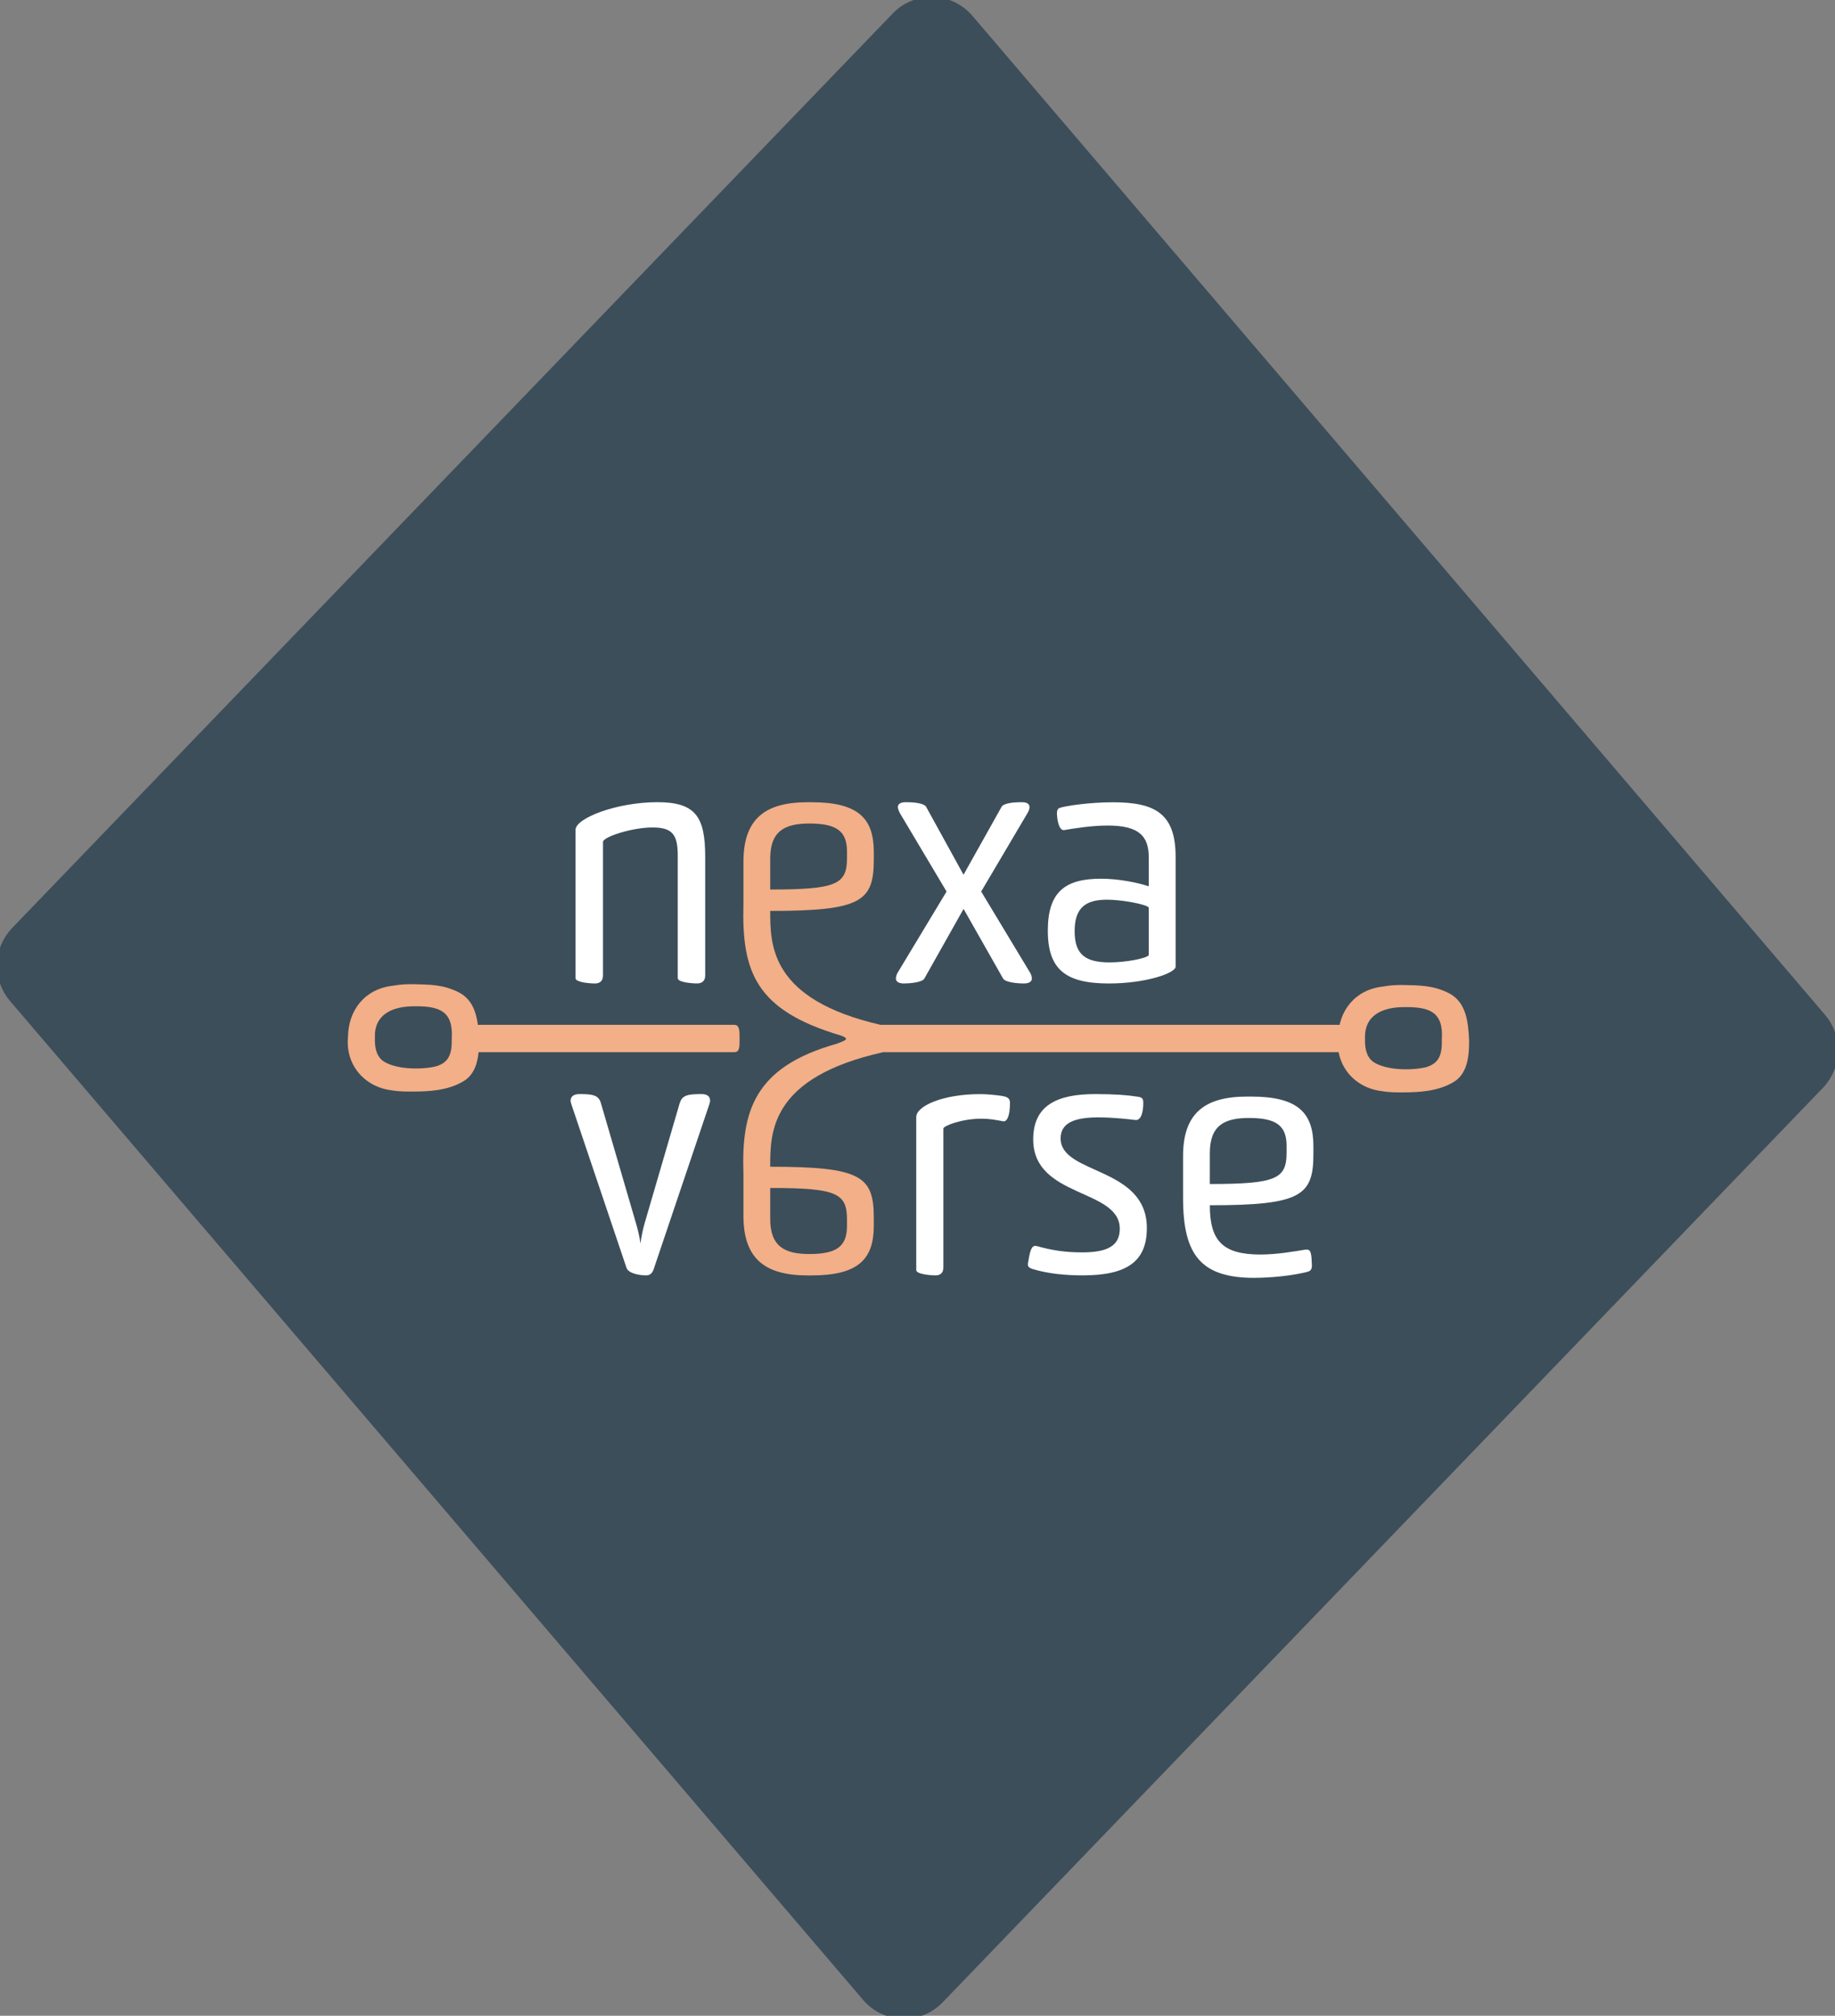 <svg width="173" height="190" viewBox="0 0 173 190" fill="none" xmlns="http://www.w3.org/2000/svg">
<rect x="0" y="0" width="173" height="190" fill="#808080" stroke="none"/>
<g clip-path="url(#clip0_194_141)">
<path d="M1.506 87.817L84.526 1.616C86.404 -0.335 89.543 -0.241 91.301 1.823L171.683 95.984C173.227 97.79 173.145 100.481 171.499 102.192L88.521 188.379C86.643 190.331 83.504 190.236 81.746 188.177L1.322 94.024C-0.222 92.219 -0.141 89.528 1.506 87.817Z" fill="#3C4E59" stroke="#3C4E59" stroke-miterlimit="10"/>
<path d="M63.897 80.719C63.897 78.768 63.495 77.994 61.528 77.994C59.56 77.994 56.848 78.892 56.848 79.356V91.956C56.848 92.515 56.48 92.7 56.108 92.7C55.522 92.7 54.261 92.576 54.261 92.206V78.213C54.261 77.13 58.11 75.612 61.989 75.612C65.625 75.612 66.485 77.035 66.485 80.779V91.952C66.485 92.511 66.117 92.696 65.715 92.696C65.129 92.696 63.897 92.571 63.897 92.201V80.719Z" fill="white"/>
<path d="M97.097 91.647C97.251 91.896 97.281 92.111 97.281 92.236C97.281 92.64 96.789 92.7 96.541 92.7C95.955 92.7 94.787 92.606 94.569 92.236L90.844 85.671L87.148 92.236C86.934 92.606 85.762 92.7 85.206 92.7C84.958 92.7 84.466 92.64 84.466 92.236C84.466 92.111 84.496 91.896 84.65 91.647L89.24 84.034L84.834 76.635C84.71 76.386 84.65 76.201 84.65 76.076C84.65 75.642 85.172 75.612 85.42 75.612C86.006 75.612 87.144 75.672 87.328 76.076L90.839 82.452L94.411 76.076C94.595 75.672 95.702 75.612 96.318 75.612C96.566 75.612 97.058 75.642 97.058 76.076C97.058 76.201 97.028 76.386 96.874 76.635L92.503 84.034L97.093 91.647H97.097Z" fill="white"/>
<path d="M110.831 91.123C110.831 91.711 108.059 92.7 104.548 92.7C100.484 92.7 98.786 91.402 98.786 87.718C98.786 84.034 100.45 82.826 103.808 82.826C105.472 82.826 107.255 83.195 108.303 83.539V80.814C108.303 78.802 107.379 77.813 104.424 77.813C102.978 77.813 101.344 78.063 100.296 78.247C99.804 78.247 99.68 77.224 99.65 76.825C99.62 76.33 99.744 76.206 99.928 76.145C100.45 75.96 102.7 75.621 104.92 75.621C108.893 75.621 110.835 76.674 110.835 80.758V91.127L110.831 91.123ZM108.307 85.547C108.093 85.237 105.784 84.803 104.364 84.803C102.332 84.803 101.314 85.577 101.314 87.774C101.314 89.97 102.332 90.714 104.608 90.714C106.147 90.714 108.055 90.344 108.303 90.035V85.547H108.307Z" fill="white"/>
<path d="M64.085 103.993C64.299 103.219 64.855 103.125 66.147 103.125C66.703 103.125 66.947 103.374 66.947 103.744C66.947 103.869 66.887 104.053 66.823 104.238L61.681 119.469C61.528 120.028 61.279 120.213 60.912 120.213C60.356 120.213 59.248 120.058 59.064 119.499L53.918 104.238C53.858 104.053 53.794 103.869 53.794 103.744C53.794 103.374 54.072 103.125 54.624 103.125C55.886 103.125 56.442 103.219 56.656 103.993L59.919 115.166C60.103 115.785 60.287 116.498 60.381 117.208C60.475 116.494 60.629 115.785 60.813 115.166L64.077 103.993H64.085Z" fill="white"/>
<path d="M92.512 105.446C90.664 105.446 88.94 106.125 88.94 106.375V119.469C88.94 120.028 88.602 120.213 88.2 120.213C87.644 120.213 86.382 120.088 86.382 119.718V105.296C86.382 104.242 88.906 103.129 92.388 103.129C92.944 103.129 93.773 103.189 94.543 103.314C95.035 103.409 95.219 103.563 95.219 103.963C95.219 105.171 94.941 105.726 94.603 105.695C93.927 105.571 93.371 105.446 92.507 105.446H92.512Z" fill="white"/>
<path d="M102.028 118.046C104.462 118.046 105.57 117.397 105.57 115.819C105.57 112.011 97.409 112.939 97.409 107.398C97.409 104.208 99.625 103.125 103.26 103.125C105.078 103.125 106.31 103.219 107.264 103.374C107.726 103.434 107.786 103.589 107.786 103.993C107.786 104.827 107.572 105.601 107.075 105.571C106.246 105.476 104.95 105.322 103.534 105.322C101.348 105.322 99.992 105.816 99.992 107.303C99.992 110.738 108.123 109.934 108.123 115.755C108.123 118.945 106.182 120.213 102.088 120.213C100.454 120.213 98.825 120.058 97.375 119.624C96.913 119.469 96.853 119.344 96.943 118.91C97.157 117.517 97.375 117.363 97.773 117.457C99.188 117.861 100.45 118.046 102.024 118.046H102.028Z" fill="white"/>
<path d="M118.282 120.449C113.23 120.449 111.537 118.313 111.537 112.926V108.963C111.537 104.939 113.568 103.361 117.572 103.361H117.974C122.379 103.361 123.825 104.909 123.825 108.034V108.778C123.825 112.707 122.653 113.605 114.06 113.605C114.06 116.95 115.262 118.248 118.833 118.248C120.433 118.248 122.127 117.939 123.085 117.784C123.487 117.754 123.641 117.878 123.671 119.052C123.731 119.641 123.577 119.796 123.239 119.886C121.759 120.256 119.757 120.445 118.282 120.445V120.449ZM121.297 108.008C121.297 106.091 120.313 105.377 117.756 105.377C115.416 105.377 114.06 106.091 114.06 108.692V111.602C120.343 111.602 121.297 111.108 121.297 108.632V108.013V108.008Z" fill="white"/>
<path d="M83.243 99.178H126.892V96.599H83.02C72.614 94.205 72.614 89.093 72.614 85.861C81.207 85.861 82.379 84.962 82.379 81.033V80.289C82.379 77.164 80.933 75.617 76.528 75.617H76.126C72.122 75.617 70.091 77.194 70.091 81.218V85.181C69.919 91.557 71.186 95.219 79.282 97.609C80.228 97.949 79.59 98.091 78.91 98.375C71.07 100.567 69.885 104.78 70.091 110.652V114.616C70.091 118.639 72.122 120.217 76.126 120.217H76.528C80.933 120.217 82.379 118.669 82.379 115.544V114.8C82.379 110.871 81.207 109.973 72.614 109.973C72.614 106.714 72.618 101.556 83.243 99.183V99.178ZM72.614 80.939C72.614 78.338 73.97 77.624 76.31 77.624C78.867 77.624 79.851 78.338 79.851 80.255V80.874C79.851 83.35 78.897 83.844 72.614 83.844V80.934V80.939ZM79.851 114.951V115.57C79.851 117.487 78.867 118.201 76.31 118.201C73.97 118.201 72.614 117.487 72.614 114.886V111.976C78.897 111.976 79.851 112.47 79.851 114.947V114.951Z" fill="#F2AF88"/>
<path d="M69.231 99.178H45.154C44.444 99.178 43.871 98.602 43.871 97.889C43.871 97.175 44.444 96.599 45.154 96.599H69.231C69.727 96.599 69.727 97.175 69.727 97.889C69.727 98.602 69.757 99.178 69.231 99.178Z" fill="#F2AF88"/>
<path d="M45.163 97.902C45.172 99.277 45.086 101.014 43.786 101.861C42.246 102.824 40.36 102.88 38.97 102.888C38.324 102.888 37.657 102.897 36.964 102.777C34.419 102.484 32.567 100.429 32.806 97.777C32.832 95.172 34.431 93.199 37.049 92.911C37.746 92.782 38.422 92.756 39.077 92.769C40.368 92.812 41.763 92.756 43.328 93.573C44.919 94.45 45.077 96.311 45.159 97.906L45.163 97.902ZM42.588 97.902C42.759 95.279 41.395 94.824 39.059 94.85C36.959 94.85 35.248 95.632 35.347 97.85C35.321 98.641 35.445 99.535 36.138 100.021C37.263 100.778 39.526 100.851 40.98 100.541C42.387 100.197 42.618 99.252 42.588 97.902Z" fill="#F2AF88"/>
<path d="M138.504 97.979C138.513 99.355 138.427 101.091 137.127 101.938C135.587 102.901 133.701 102.957 132.311 102.966C131.665 102.966 130.998 102.974 130.305 102.854C127.76 102.562 125.908 100.507 126.148 97.854C126.173 95.249 127.773 93.276 130.391 92.988C131.088 92.859 131.763 92.833 132.418 92.846C133.71 92.889 135.104 92.833 136.669 93.65C138.261 94.527 138.419 96.388 138.5 97.983L138.504 97.979ZM135.934 97.979C136.105 95.357 134.74 94.901 132.405 94.927C130.305 94.927 128.594 95.709 128.692 97.927C128.667 98.719 128.791 99.613 129.484 100.098C130.609 100.855 132.871 100.928 134.326 100.619C135.733 100.275 135.964 99.329 135.934 97.979Z" fill="#F2AF88"/>
</g>
<defs>
<clipPath id="clip0_194_141">
<rect width="173" height="190" fill="white"/>
</clipPath>
</defs>
</svg>
